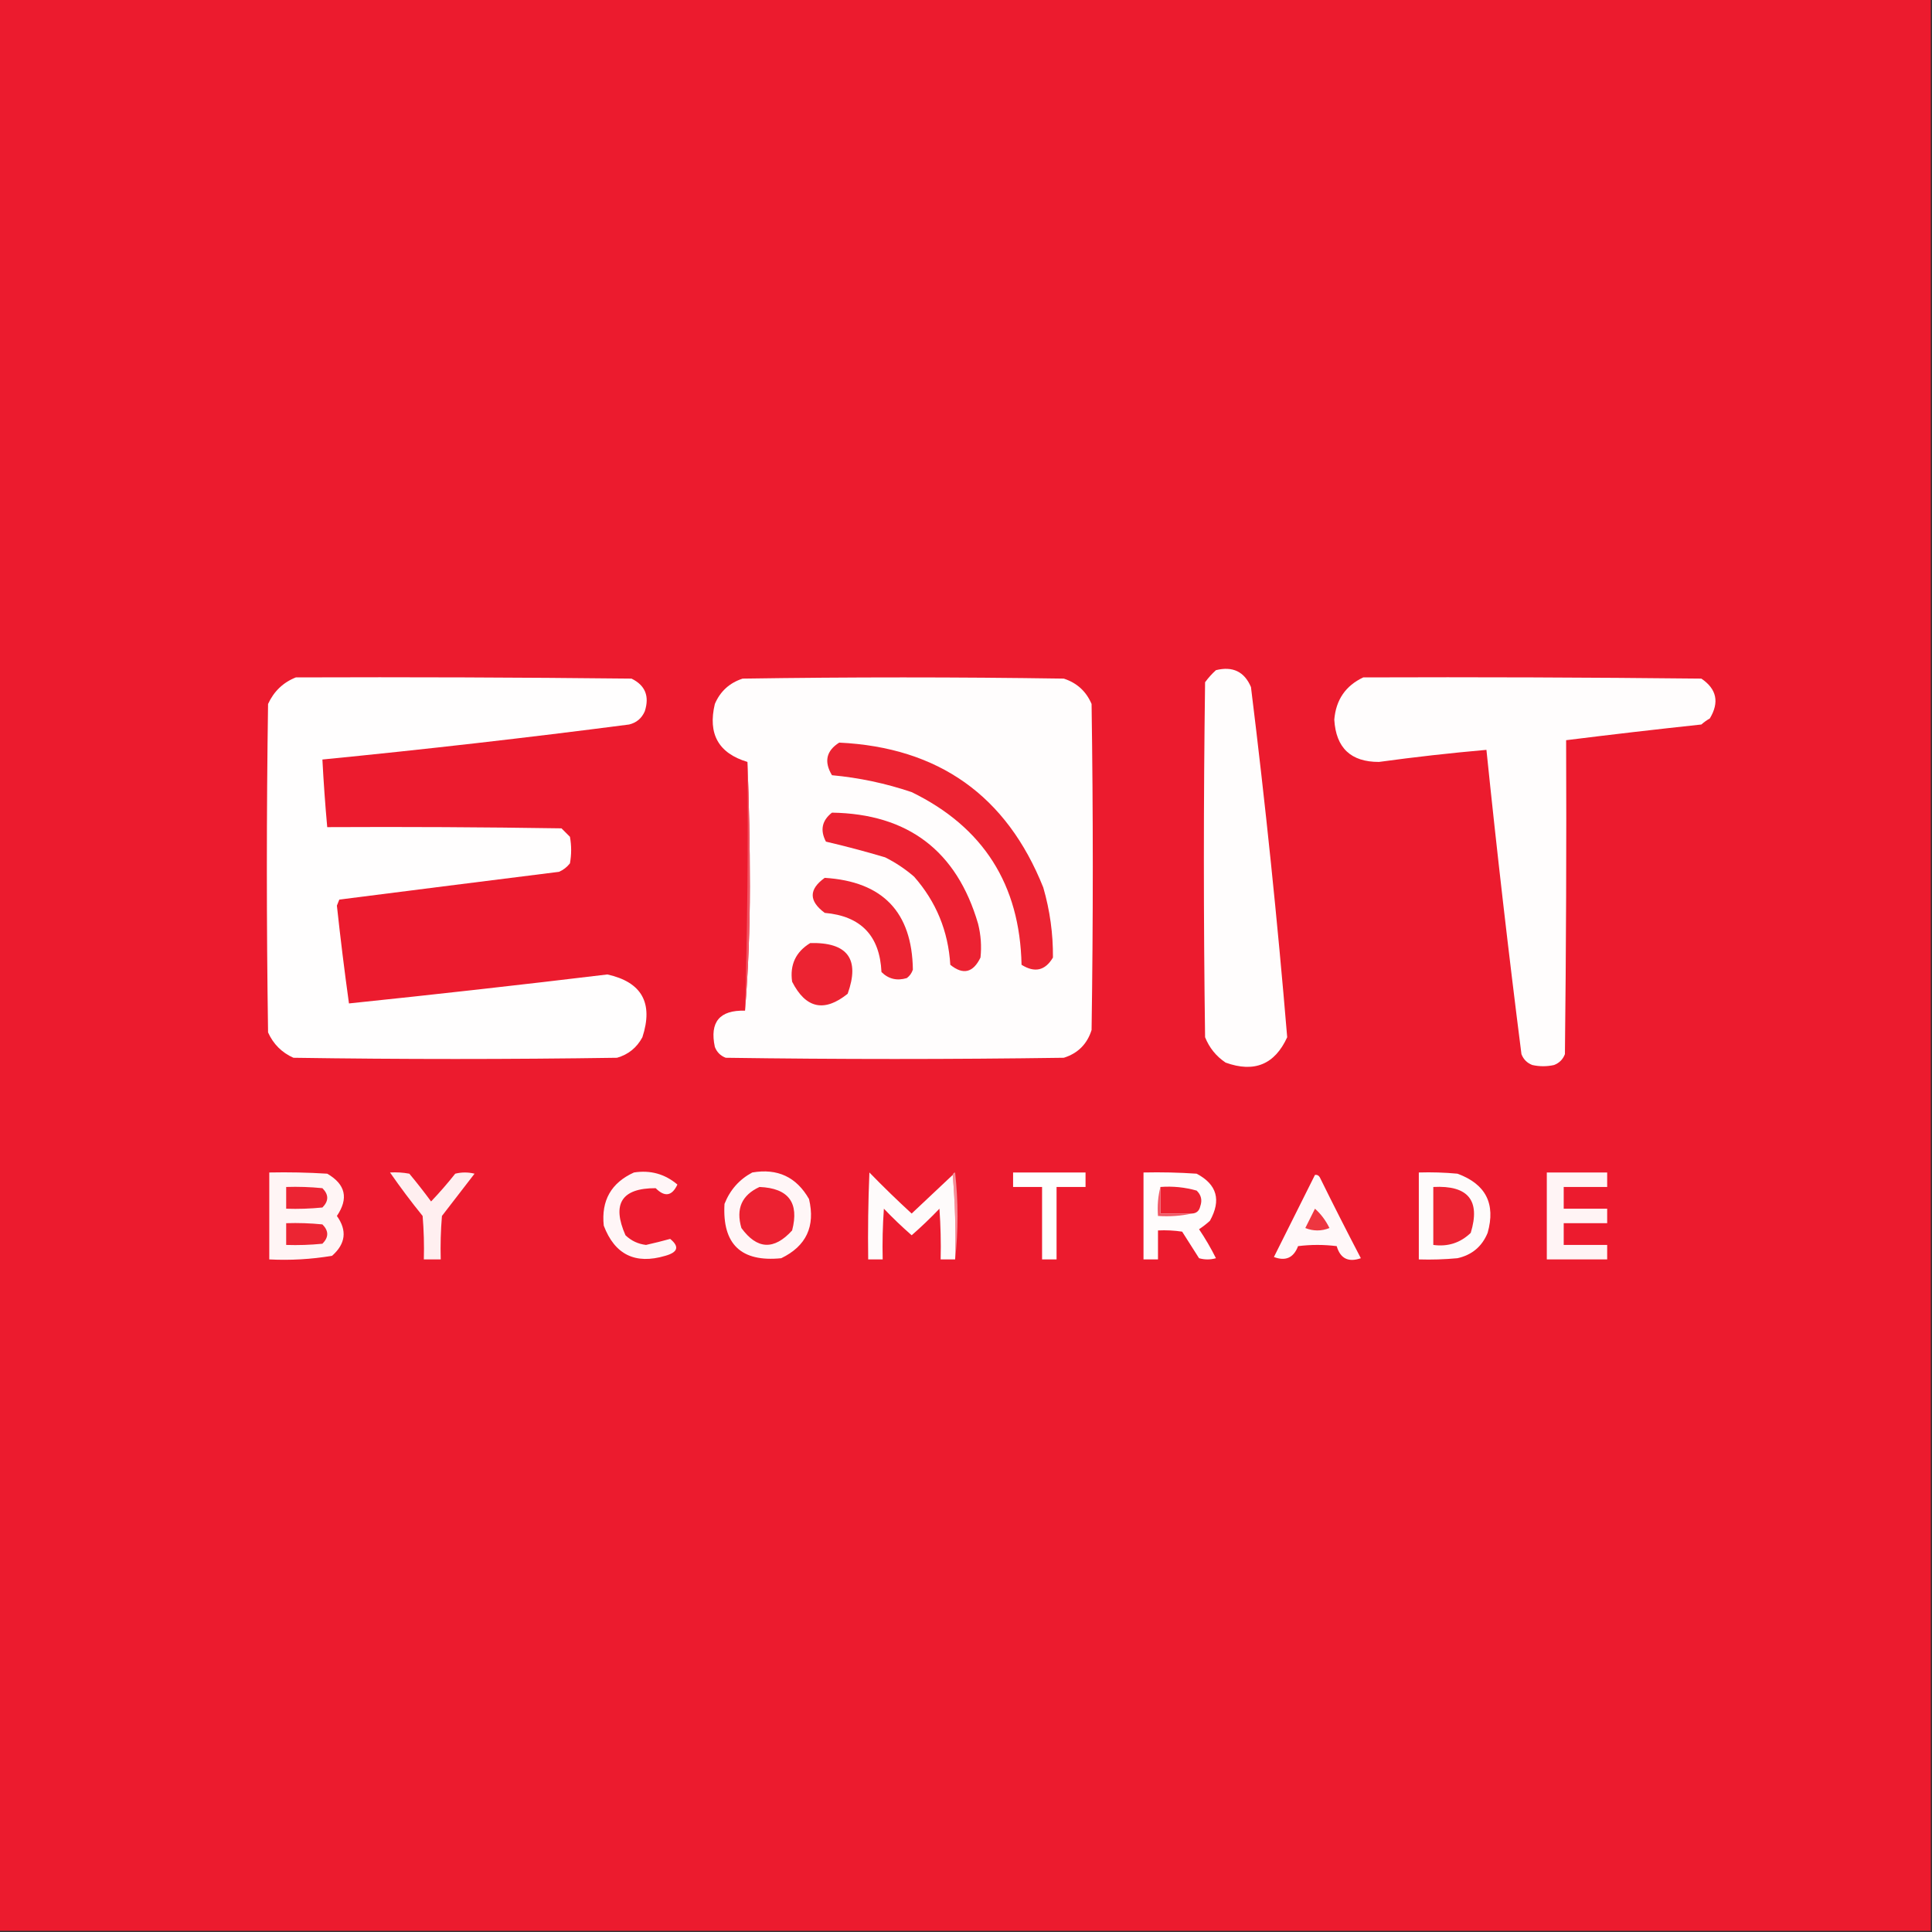 <?xml version="1.0" encoding="UTF-8"?>
<!DOCTYPE svg PUBLIC "-//W3C//DTD SVG 1.1//EN" "http://www.w3.org/Graphics/SVG/1.1/DTD/svg11.dtd">
<svg xmlns="http://www.w3.org/2000/svg" version="1.1" width="800px" height="800px" style="shape-rendering:geometricPrecision; text-rendering:geometricPrecision; image-rendering:optimizeQuality; fill-rule:evenodd; clip-rule:evenodd" xmlns:xlink="http://www.w3.org/1999/xlink">
<rect width="100%" height="100%" fill="#333333" stroke="none"/>
<g><path style="opacity:1" fill="#ec1b2e" d="M -0.5,-0.5 C 266.167,-0.5 532.833,-0.5 799.5,-0.5C 799.5,266.167 799.5,532.833 799.5,799.5C 532.833,799.5 266.167,799.5 -0.5,799.5C -0.5,532.833 -0.5,266.167 -0.5,-0.5 Z"/></g>
<g><path style="opacity:1" fill="#fffdfd" d="M 503.5,277.5 C 510.445,275.775 515.278,278.108 518,284.5C 523.963,332.766 528.963,381.099 533,429.5C 527.842,440.782 519.342,444.282 507.5,440C 503.61,437.404 500.777,433.904 499,429.5C 498.333,380.5 498.333,331.5 499,282.5C 500.366,280.638 501.866,278.972 503.5,277.5 Z"/></g>
<g><path style="opacity:1" fill="#fffefe" d="M 122.5,280.5 C 168.835,280.333 215.168,280.5 261.5,281C 267.172,283.768 269.006,288.268 267,294.5C 265.74,297.428 263.573,299.261 260.5,300C 218.231,305.49 175.897,310.323 133.5,314.5C 133.986,323.847 134.653,333.181 135.5,342.5C 167.835,342.333 200.168,342.5 232.5,343C 233.667,344.167 234.833,345.333 236,346.5C 236.667,350.167 236.667,353.833 236,357.5C 234.786,359.049 233.286,360.215 231.5,361C 201.146,364.798 170.812,368.632 140.5,372.5C 140.167,373.333 139.833,374.167 139.5,375C 140.962,388.531 142.629,402.031 144.5,415.5C 180.195,411.793 215.861,407.793 251.5,403.5C 265.784,406.665 270.617,415.332 266,429.5C 263.685,433.817 260.185,436.65 255.5,438C 210.833,438.667 166.167,438.667 121.5,438C 116.667,435.833 113.167,432.333 111,427.5C 110.333,382.167 110.333,336.833 111,291.5C 113.412,286.252 117.246,282.586 122.5,280.5 Z"/></g>
<g><path style="opacity:1" fill="#fffdfd" d="M 308.5,418.5 C 309.833,401.68 310.5,384.513 310.5,367C 310.5,349.663 310.167,332.497 309.5,315.5C 297.532,311.913 293.032,303.913 296,291.5C 298.232,286.269 302.065,282.769 307.5,281C 351.833,280.333 396.167,280.333 440.5,281C 445.935,282.769 449.768,286.269 452,291.5C 452.667,336.5 452.667,381.5 452,426.5C 450.167,432.333 446.333,436.167 440.5,438C 393.833,438.667 347.167,438.667 300.5,438C 298.333,437.167 296.833,435.667 296,433.5C 293.801,423.199 297.967,418.199 308.5,418.5 Z"/></g>
<g><path style="opacity:1" fill="#fffdfd" d="M 564.5,280.5 C 611.168,280.333 657.835,280.5 704.5,281C 710.859,285.299 712.025,290.799 708,297.5C 706.745,298.211 705.579,299.044 704.5,300C 685.804,302.004 667.138,304.17 648.5,306.5C 648.667,349.835 648.5,393.168 648,436.5C 647.167,438.667 645.667,440.167 643.5,441C 640.5,441.667 637.5,441.667 634.5,441C 632.333,440.167 630.833,438.667 630,436.5C 624.657,394.558 619.823,352.558 615.5,310.5C 600.629,311.804 585.795,313.47 571,315.5C 559.359,315.527 553.193,309.694 552.5,298C 553.185,289.77 557.185,283.937 564.5,280.5 Z"/></g>
<g><path style="opacity:1" fill="#ec2332" d="M 347.5,307.5 C 388.644,309.469 416.811,329.469 432,367.5C 434.749,376.993 436.083,386.66 436,396.5C 432.797,401.916 428.464,402.916 423,399.5C 422.327,366.296 407.16,342.463 377.5,328C 366.745,324.37 355.745,322.037 344.5,321C 341.127,315.391 342.127,310.891 347.5,307.5 Z"/></g>
<g><path style="opacity:1" fill="#f15462" d="M 309.5,315.5 C 310.167,332.497 310.5,349.663 310.5,367C 310.5,384.513 309.833,401.68 308.5,418.5C 309.493,384.24 309.826,349.906 309.5,315.5 Z"/></g>
<g><path style="opacity:1" fill="#ec2232" d="M 344.5,336.5 C 376.012,336.997 396.178,352.331 405,382.5C 406.162,387.125 406.496,391.792 406,396.5C 402.957,402.792 398.79,403.792 393.5,399.5C 392.65,385.568 387.65,373.402 378.5,363C 374.844,359.837 370.844,357.171 366.5,355C 358.341,352.572 350.174,350.405 342,348.5C 339.511,343.757 340.345,339.757 344.5,336.5 Z"/></g>
<g><path style="opacity:1" fill="#ec2432" d="M 341.5,363.5 C 365.507,365.004 377.674,377.671 378,401.5C 377.535,402.931 376.701,404.097 375.5,405C 371.409,406.227 367.909,405.394 365,402.5C 364.305,387.472 356.472,379.306 341.5,378C 334.868,373.086 334.868,368.253 341.5,363.5 Z"/></g>
<g><path style="opacity:1" fill="#ec2332" d="M 335.5,390.5 C 350.98,390.127 356.147,397.127 351,411.5C 341.317,419.274 333.65,417.607 328,406.5C 327.005,399.492 329.505,394.158 335.5,390.5 Z"/></g>
<g><path style="opacity:1" fill="#fff5f5" d="M 111.5,485.5 C 119.507,485.334 127.507,485.5 135.5,486C 143.093,490.39 144.427,496.223 139.5,503.5C 143.805,509.521 143.138,515.021 137.5,520C 128.942,521.441 120.276,521.941 111.5,521.5C 111.5,509.5 111.5,497.5 111.5,485.5 Z"/></g>
<g><path style="opacity:1" fill="#ffeff0" d="M 161.5,485.5 C 164.187,485.336 166.854,485.503 169.5,486C 172.621,489.743 175.621,493.576 178.5,497.5C 181.991,493.84 185.324,490.006 188.5,486C 191.167,485.333 193.833,485.333 196.5,486C 192,491.833 187.5,497.667 183,503.5C 182.501,509.491 182.334,515.491 182.5,521.5C 180.167,521.5 177.833,521.5 175.5,521.5C 175.666,515.491 175.499,509.491 175,503.5C 170.239,497.619 165.739,491.619 161.5,485.5 Z"/></g>
<g><path style="opacity:1" fill="#fff6f7" d="M 262.5,485.5 C 269.325,484.439 275.325,486.106 280.5,490.5C 278.255,495.283 275.255,495.783 271.5,492C 257.425,491.967 253.258,498.467 259,511.5C 261.385,513.776 264.219,515.109 267.5,515.5C 270.996,514.712 274.329,513.879 277.5,513C 281.409,516.199 280.742,518.532 275.5,520C 263.065,523.699 254.565,519.532 250,507.5C 248.914,497.106 253.081,489.772 262.5,485.5 Z"/></g>
<g><path style="opacity:1" fill="#fff6f7" d="M 311.5,485.5 C 321.959,483.703 329.793,487.369 335,496.5C 337.679,507.82 333.846,515.987 323.5,521C 306.855,522.688 299.021,515.188 300,498.5C 302.3,492.706 306.133,488.373 311.5,485.5 Z"/></g>
<g><path style="opacity:1" fill="#f68d97" d="M 394.5,486.5 C 394.56,485.957 394.893,485.624 395.5,485.5C 396.825,497.66 396.825,509.66 395.5,521.5C 395.828,509.655 395.495,497.988 394.5,486.5 Z"/></g>
<g><path style="opacity:1" fill="#fefffe" d="M 419.5,485.5 C 429.5,485.5 439.5,485.5 449.5,485.5C 449.5,487.5 449.5,489.5 449.5,491.5C 445.5,491.5 441.5,491.5 437.5,491.5C 437.5,501.5 437.5,511.5 437.5,521.5C 435.5,521.5 433.5,521.5 431.5,521.5C 431.5,511.5 431.5,501.5 431.5,491.5C 427.5,491.5 423.5,491.5 419.5,491.5C 419.5,489.5 419.5,487.5 419.5,485.5 Z"/></g>
<g><path style="opacity:1" fill="#fffcfc" d="M 473.5,485.5 C 480.841,485.334 488.174,485.5 495.5,486C 503.94,490.454 505.774,496.954 501,505.5C 499.59,506.787 498.09,507.954 496.5,509C 499.086,512.836 501.419,516.836 503.5,521C 501.167,521.667 498.833,521.667 496.5,521C 494.167,517.333 491.833,513.667 489.5,510C 486.183,509.502 482.85,509.335 479.5,509.5C 479.5,513.5 479.5,517.5 479.5,521.5C 477.5,521.5 475.5,521.5 473.5,521.5C 473.5,509.5 473.5,497.5 473.5,485.5 Z"/></g>
<g><path style="opacity:1" fill="#fefbfb" d="M 587.5,485.5 C 592.844,485.334 598.177,485.501 603.5,486C 615.229,490.291 619.396,498.458 616,510.5C 613.668,516.164 609.501,519.664 603.5,521C 598.177,521.499 592.844,521.666 587.5,521.5C 587.5,509.5 587.5,497.5 587.5,485.5 Z"/></g>
<g><path style="opacity:1" fill="#fff4f5" d="M 640.5,485.5 C 648.833,485.5 657.167,485.5 665.5,485.5C 665.5,487.5 665.5,489.5 665.5,491.5C 659.5,491.5 653.5,491.5 647.5,491.5C 647.5,494.5 647.5,497.5 647.5,500.5C 653.5,500.5 659.5,500.5 665.5,500.5C 665.5,502.5 665.5,504.5 665.5,506.5C 659.5,506.5 653.5,506.5 647.5,506.5C 647.5,509.5 647.5,512.5 647.5,515.5C 653.5,515.5 659.5,515.5 665.5,515.5C 665.5,517.5 665.5,519.5 665.5,521.5C 657.167,521.5 648.833,521.5 640.5,521.5C 640.5,509.5 640.5,497.5 640.5,485.5 Z"/></g>
<g><path style="opacity:1" fill="#fefbfb" d="M 394.5,486.5 C 395.495,497.988 395.828,509.655 395.5,521.5C 393.5,521.5 391.5,521.5 389.5,521.5C 389.666,514.492 389.5,507.492 389,500.5C 385.318,504.349 381.485,508.016 377.5,511.5C 373.515,508.016 369.682,504.349 366,500.5C 365.5,507.492 365.334,514.492 365.5,521.5C 363.5,521.5 361.5,521.5 359.5,521.5C 359.333,509.495 359.5,497.495 360,485.5C 365.681,491.348 371.515,497.015 377.5,502.5C 383.187,497.145 388.854,491.812 394.5,486.5 Z"/></g>
<g><path style="opacity:1" fill="#fff8f9" d="M 544.5,486.5 C 545.376,486.369 546.043,486.702 546.5,487.5C 552.039,498.745 557.706,509.911 563.5,521C 558.333,522.804 554.999,521.137 553.5,516C 548.167,515.333 542.833,515.333 537.5,516C 535.673,520.832 532.339,522.332 527.5,520.5C 533.18,509.14 538.847,497.807 544.5,486.5 Z"/></g>
<g><path style="opacity:1" fill="#ec2433" d="M 118.5,491.5 C 123.511,491.334 128.511,491.501 133.5,492C 136.167,494.667 136.167,497.333 133.5,500C 128.511,500.499 123.511,500.666 118.5,500.5C 118.5,497.5 118.5,494.5 118.5,491.5 Z"/></g>
<g><path style="opacity:1" fill="#ec2131" d="M 314.5,491.5 C 326.506,491.995 331.006,497.995 328,509.5C 320.507,517.746 313.507,517.412 307,508.5C 304.66,500.525 307.16,494.858 314.5,491.5 Z"/></g>
<g><path style="opacity:1" fill="#ec2131" d="M 480.5,491.5 C 485.628,491.112 490.628,491.612 495.5,493C 497.396,494.808 497.896,496.975 497,499.5C 496.578,501.426 495.411,502.426 493.5,502.5C 489.167,502.5 484.833,502.5 480.5,502.5C 480.5,498.833 480.5,495.167 480.5,491.5 Z"/></g>
<g><path style="opacity:1" fill="#ec2332" d="M 593.5,491.5 C 607.939,490.744 613.106,497.078 609,510.5C 604.693,514.658 599.526,516.324 593.5,515.5C 593.5,507.5 593.5,499.5 593.5,491.5 Z"/></g>
<g><path style="opacity:1" fill="#ee3640" d="M 544.5,500.5 C 546.945,502.672 548.945,505.338 550.5,508.5C 547.167,509.833 543.833,509.833 540.5,508.5C 541.847,505.807 543.18,503.14 544.5,500.5 Z"/></g>
<g><path style="opacity:1" fill="#f15764" d="M 480.5,491.5 C 480.5,495.167 480.5,498.833 480.5,502.5C 484.833,502.5 489.167,502.5 493.5,502.5C 489.03,503.486 484.363,503.819 479.5,503.5C 479.183,499.298 479.517,495.298 480.5,491.5 Z"/></g>
<g><path style="opacity:1" fill="#ec2533" d="M 118.5,506.5 C 123.511,506.334 128.511,506.501 133.5,507C 136.167,509.667 136.167,512.333 133.5,515C 128.511,515.499 123.511,515.666 118.5,515.5C 118.5,512.5 118.5,509.5 118.5,506.5 Z"/></g>
</svg>
